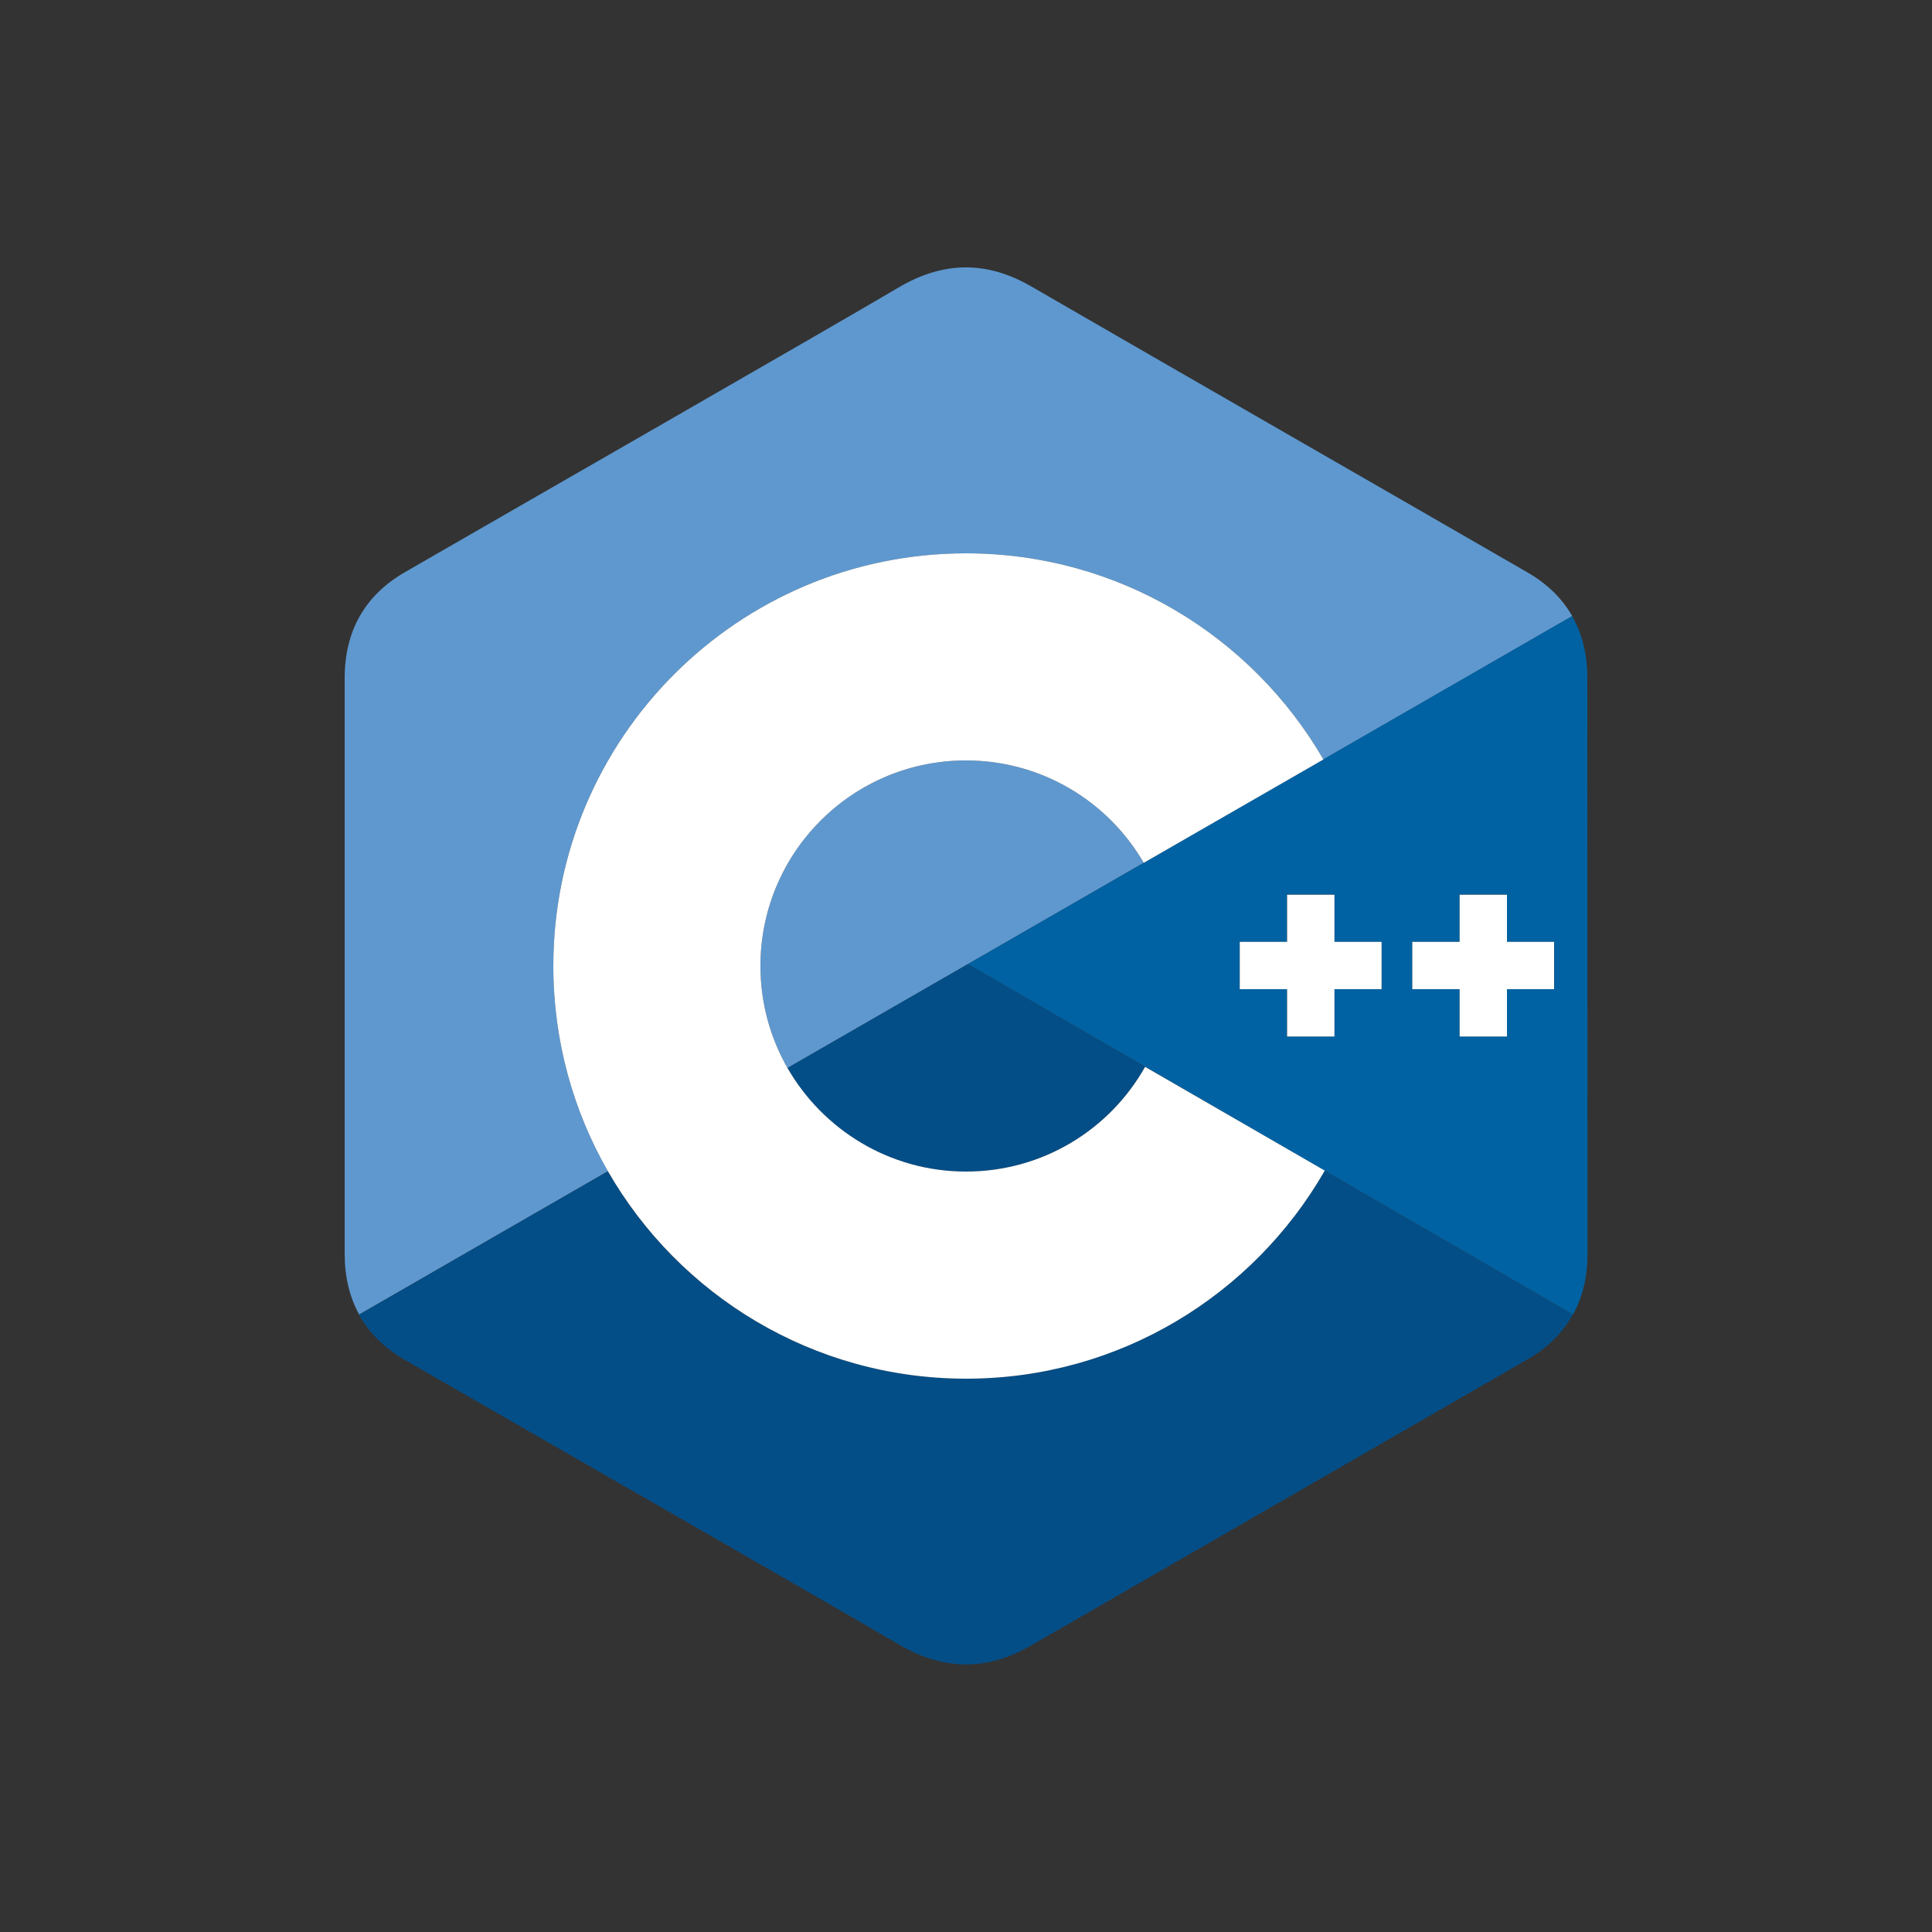 <?xml version="1.0" encoding="utf-8"?>
<!-- Generator: Adobe Illustrator 24.2.0, SVG Export Plug-In . SVG Version: 6.00 Build 0)  -->
<svg version="1.1" id="Layer_1" xmlns="http://www.w3.org/2000/svg" xmlns:xlink="http://www.w3.org/1999/xlink" x="0px" y="0px"
	 viewBox="0 0 1000 1000" style="enable-background:new 0 0 1000 1000;" xml:space="preserve">
<rect x="0" y="0" width="1000" height="1000" fill="#333333" stroke="none"/>
<style type="text/css">
	.st0{fill-rule:evenodd;clip-rule:evenodd;fill:#5E98CF;}
	.st1{fill:#044E87;}
	.st2{fill:#0062A2;}
	.st3{fill:#FFFFFF;}
</style>
<g>
	<g>
		<path class="st0" d="M500,393.6c-58.8,0-106.4,47.6-106.4,106.4c0,19.2,5.1,37.2,14,52.8L592,446.6
			C573.6,414.9,539.3,393.6,500,393.6z"/>
		<path class="st0" d="M286.4,500c0-118,95.7-213.6,213.6-213.6c79,0,148,42.9,185,106.7l128.8-74.2c-5.2-9.1-12.9-16.7-23.3-22.7
			c-85.6-49.4-171.4-98.6-257-148.1c-23.1-13.3-45.5-12.8-68.4,0.7C431,169,260.4,266.8,209.5,296.2c-20.9,12.1-31.1,30.7-31.1,54.8
			c0,99.3,0,198.6,0,297.9c0,11.9,2.5,22.4,7.5,31.5l128.8-74.2C296.7,575,286.4,538.7,286.4,500z"/>
	</g>
	<g>
		<path class="st1" d="M407.6,552.8c18.3,32,52.8,53.6,92.4,53.6c39.8,0,74.5-21.9,92.7-54.2L501,499L407.6,552.8z"/>
		<path class="st1" d="M500,713.6c-79.3,0-148.5-43.2-185.4-107.3l-128.8,74.2c5.2,9.3,13,17.1,23.6,23.3
			C260.3,733.2,431,831,465.1,851.1c22.9,13.5,45.3,14,68.4,0.7c85.6-49.4,171.4-98.7,257-148.1c10.6-6.1,18.5-14,23.6-23.3
			L685.6,606C648.7,670.3,579.4,713.6,500,713.6z"/>
	</g>
	<path class="st2" d="M821.6,351c0-12.2-2.6-22.9-7.9-32.1L501,499l313.2,181.4c5-9.1,7.5-19.6,7.5-31.5
		C821.7,648.9,821.7,450.4,821.6,351z M715.1,512h-24.5v24.5h-24.5V512h-24.5v-24.5h24.5v-24.5h24.5v24.5h24.5V512z M804.4,512H780
		v24.5h-24.5V512H731v-24.5h24.5v-24.5H780v24.5h24.5V512z"/>
	<g>
		<polygon class="st3" points="780,463.1 755.5,463.1 755.5,487.5 731,487.5 731,512 755.5,512 755.5,536.5 780,536.5 780,512 
			804.4,512 804.4,487.5 780,487.5 		"/>
		<polygon class="st3" points="690.7,463.1 666.2,463.1 666.2,487.5 641.7,487.5 641.7,512 666.2,512 666.2,536.5 690.7,536.5 
			690.7,512 715.1,512 715.1,487.5 690.7,487.5 		"/>
		<path class="st3" d="M592.7,552.2c-18.2,32.4-52.9,54.2-92.7,54.2c-39.5,0-74-21.6-92.4-53.6c-8.9-15.6-14-33.6-14-52.8
			c0-58.8,47.6-106.4,106.4-106.4c39.3,0,73.6,21.3,92,53l93-53.5c-37-63.8-106-106.7-185-106.7c-118,0-213.6,95.7-213.6,213.6
			c0,38.7,10.3,75,28.3,106.3c36.9,64.1,106.1,107.3,185.4,107.3c79.4,0,148.7-43.4,185.6-107.7L592.7,552.2z"/>
	</g>
</g>
</svg>
